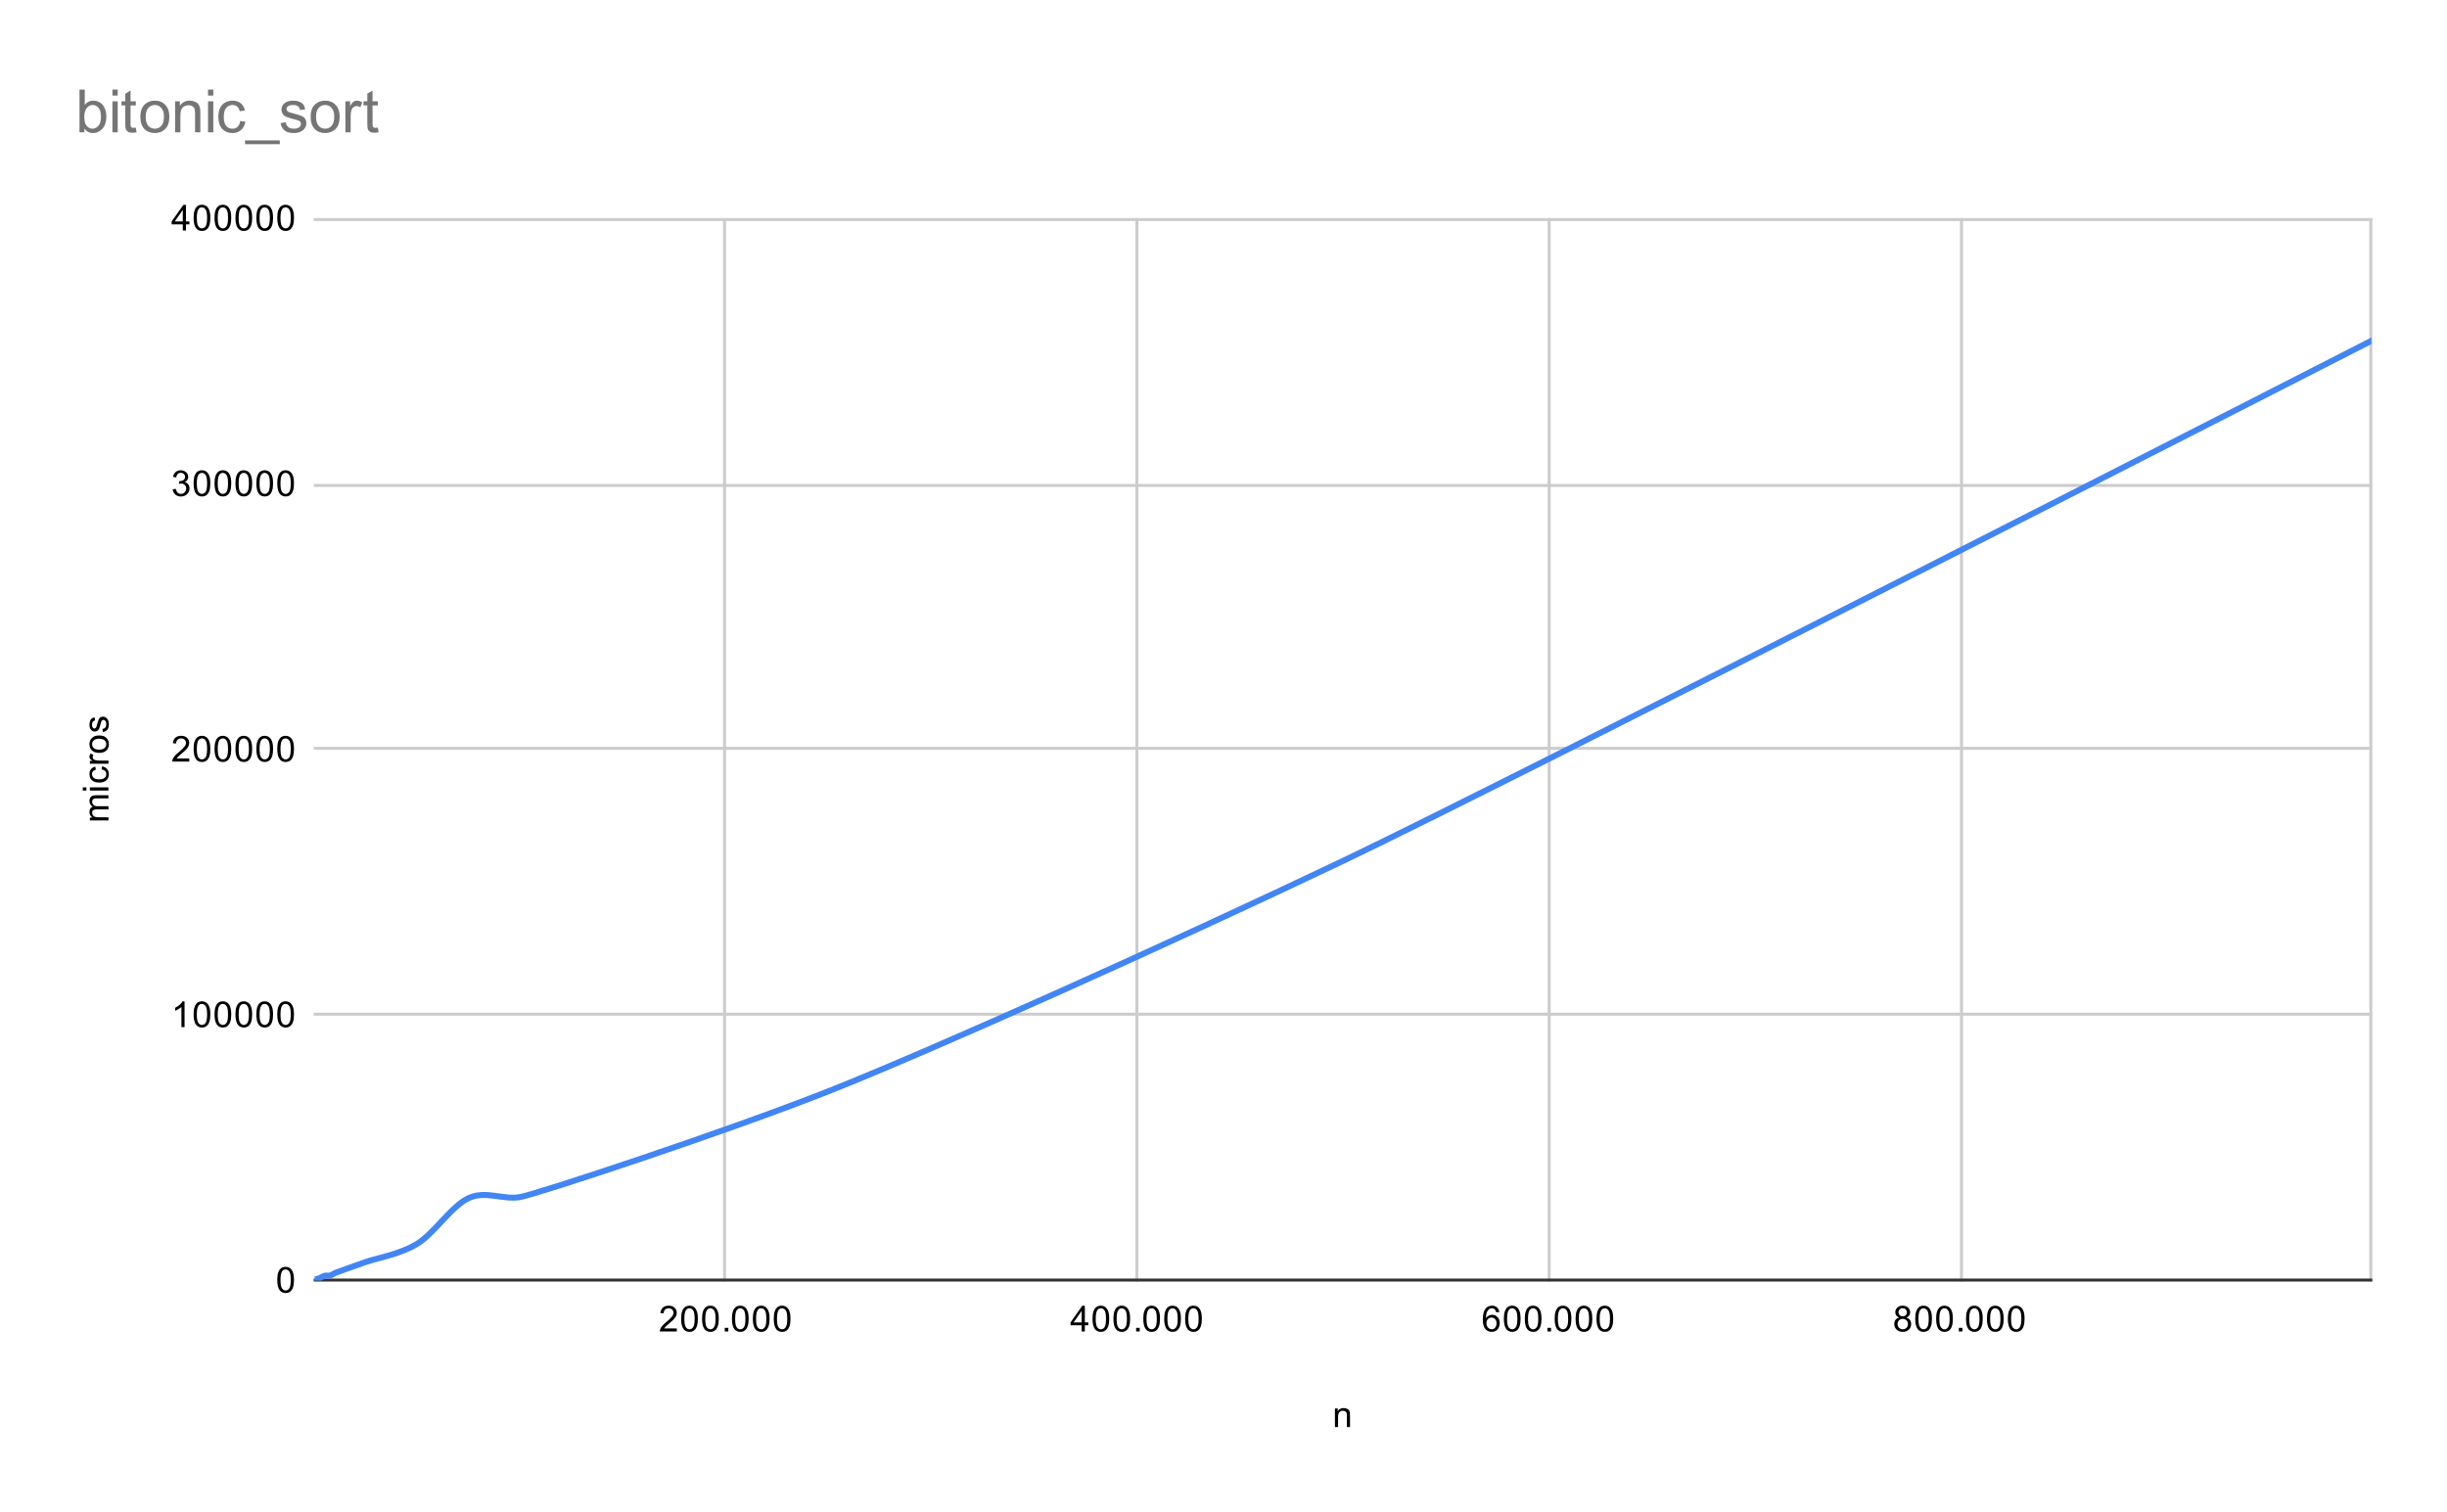 <svg version="1.1" viewBox="0.0 0.0 819.0 506.0" fill="none" stroke="none" stroke-linecap="square" stroke-miterlimit="10" width="819" height="506" xmlns:xlink="http://www.w3.org/1999/xlink" xmlns="http://www.w3.org/2000/svg"><path fill="#ffffff" d="M0 0L819.0 0L819.0 506.0L0 506.0L0 0Z" fill-rule="nonzero"/><path stroke="#cccccc" stroke-width="1.0" stroke-linecap="butt" d="M242.5 73.5L242.5 428.5" fill-rule="nonzero"/><path stroke="#cccccc" stroke-width="1.0" stroke-linecap="butt" d="M380.5 73.5L380.5 428.5" fill-rule="nonzero"/><path stroke="#cccccc" stroke-width="1.0" stroke-linecap="butt" d="M518.5 73.5L518.5 428.5" fill-rule="nonzero"/><path stroke="#cccccc" stroke-width="1.0" stroke-linecap="butt" d="M656.5 73.5L656.5 428.5" fill-rule="nonzero"/><path stroke="#cccccc" stroke-width="1.0" stroke-linecap="butt" d="M793.5 73.5L793.5 428.5" fill-rule="nonzero"/><path stroke="#333333" stroke-width="1.0" stroke-linecap="butt" d="M105.5 428.5L793.5 428.5" fill-rule="nonzero"/><path stroke="#cccccc" stroke-width="1.0" stroke-linecap="butt" d="M105.5 339.5L793.5 339.5" fill-rule="nonzero"/><path stroke="#cccccc" stroke-width="1.0" stroke-linecap="butt" d="M105.5 250.5L793.5 250.5" fill-rule="nonzero"/><path stroke="#cccccc" stroke-width="1.0" stroke-linecap="butt" d="M105.5 162.5L793.5 162.5" fill-rule="nonzero"/><path stroke="#cccccc" stroke-width="1.0" stroke-linecap="butt" d="M105.5 73.5L793.5 73.5" fill-rule="nonzero"/><clipPath id="id_0"><path d="M105.3 73.167L793.7 73.167L793.7 428.7L105.3 428.7L105.3 73.167Z" clip-rule="nonzero"/></clipPath><path stroke="#4285f4" stroke-width="2.0" stroke-linecap="butt" clip-path="url(#id_0)" d="M105.3 428.473C105.3 428.473 105.307 428.479 105.31 428.472C105.314 428.464 105.322 428.412 105.328 428.399C105.333 428.385 105.339 428.394 105.345 428.392C105.35 428.391 105.356 428.392 105.362 428.392C105.368 428.391 105.431 428.394 105.465 428.383C105.5 428.371 105.58 428.301 105.637 428.28C105.695 428.26 105.752 428.275 105.809 428.26C105.867 428.245 105.924 428.21 105.982 428.188C106.039 428.166 106.67 427.965 107.014 427.825C107.358 427.685 108.161 427.17 108.735 427.03C109.309 426.89 109.882 427.14 110.456 426.986C111.03 426.833 111.604 426.357 112.177 426.108C112.751 425.859 119.061 423.648 122.503 422.422C125.945 421.196 133.977 419.871 139.713 416.306C145.45 412.742 151.187 403.634 156.924 401.035C162.66 398.436 168.397 401.75 174.134 400.711C179.871 399.672 242.974 378.871 277.395 365.256C311.815 351.641 392.129 315.547 449.497 288.193C506.864 260.84 793.7 114.074 793.7 114.074" fill-rule="nonzero"/><path fill="#000000" fill-opacity="0.0" clip-path="url(#id_0)" d="M108.3 428.473C108.3 430.13 106.957 431.473 105.3 431.473C103.643 431.473 102.3 430.13 102.3 428.473C102.3 426.817 103.643 425.473 105.3 425.473C106.957 425.473 108.3 426.817 108.3 428.473Z" fill-rule="nonzero"/><path fill="#000000" fill-opacity="0.0" clip-path="url(#id_0)" d="M108.31 428.472C108.31 430.128 106.967 431.472 105.31 431.472C103.653 431.472 102.31 430.128 102.31 428.472C102.31 426.815 103.653 425.472 105.31 425.472C106.967 425.472 108.31 426.815 108.31 428.472Z" fill-rule="nonzero"/><path fill="#000000" fill-opacity="0.0" clip-path="url(#id_0)" d="M108.328 428.399C108.328 430.056 106.984 431.399 105.328 431.399C103.671 431.399 102.328 430.056 102.328 428.399C102.328 426.742 103.671 425.399 105.328 425.399C106.984 425.399 108.328 426.742 108.328 428.399Z" fill-rule="nonzero"/><path fill="#000000" fill-opacity="0.0" clip-path="url(#id_0)" d="M108.345 428.392C108.345 430.049 107.002 431.392 105.345 431.392C103.688 431.392 102.345 430.049 102.345 428.392C102.345 426.736 103.688 425.392 105.345 425.392C107.002 425.392 108.345 426.736 108.345 428.392Z" fill-rule="nonzero"/><path fill="#000000" fill-opacity="0.0" clip-path="url(#id_0)" d="M108.362 428.392C108.362 430.048 107.019 431.392 105.362 431.392C103.705 431.392 102.362 430.048 102.362 428.392C102.362 426.735 103.705 425.392 105.362 425.392C107.019 425.392 108.362 426.735 108.362 428.392Z" fill-rule="nonzero"/><path fill="#000000" fill-opacity="0.0" clip-path="url(#id_0)" d="M108.465 428.383C108.465 430.04 107.122 431.383 105.465 431.383C103.808 431.383 102.465 430.04 102.465 428.383C102.465 426.726 103.808 425.383 105.465 425.383C107.122 425.383 108.465 426.726 108.465 428.383Z" fill-rule="nonzero"/><path fill="#000000" fill-opacity="0.0" clip-path="url(#id_0)" d="M108.637 428.28C108.637 429.937 107.294 431.28 105.637 431.28C103.98 431.28 102.637 429.937 102.637 428.28C102.637 426.624 103.98 425.28 105.637 425.28C107.294 425.28 108.637 426.624 108.637 428.28Z" fill-rule="nonzero"/><path fill="#000000" fill-opacity="0.0" clip-path="url(#id_0)" d="M108.809 428.26C108.809 429.917 107.466 431.26 105.809 431.26C104.153 431.26 102.809 429.917 102.809 428.26C102.809 426.603 104.153 425.26 105.809 425.26C107.466 425.26 108.809 426.603 108.809 428.26Z" fill-rule="nonzero"/><path fill="#000000" fill-opacity="0.0" clip-path="url(#id_0)" d="M108.982 428.188C108.982 429.845 107.638 431.188 105.982 431.188C104.325 431.188 102.982 429.845 102.982 428.188C102.982 426.531 104.325 425.188 105.982 425.188C107.638 425.188 108.982 426.531 108.982 428.188Z" fill-rule="nonzero"/><path fill="#000000" fill-opacity="0.0" clip-path="url(#id_0)" d="M110.014 427.825C110.014 429.482 108.671 430.825 107.014 430.825C105.357 430.825 104.014 429.482 104.014 427.825C104.014 426.169 105.357 424.825 107.014 424.825C108.671 424.825 110.014 426.169 110.014 427.825Z" fill-rule="nonzero"/><path fill="#000000" fill-opacity="0.0" clip-path="url(#id_0)" d="M111.735 427.03C111.735 428.687 110.392 430.03 108.735 430.03C107.078 430.03 105.735 428.687 105.735 427.03C105.735 425.373 107.078 424.03 108.735 424.03C110.392 424.03 111.735 425.373 111.735 427.03Z" fill-rule="nonzero"/><path fill="#000000" fill-opacity="0.0" clip-path="url(#id_0)" d="M113.456 426.986C113.456 428.643 112.113 429.986 110.456 429.986C108.799 429.986 107.456 428.643 107.456 426.986C107.456 425.329 108.799 423.986 110.456 423.986C112.113 423.986 113.456 425.329 113.456 426.986Z" fill-rule="nonzero"/><path fill="#000000" fill-opacity="0.0" clip-path="url(#id_0)" d="M115.177 426.108C115.177 427.765 113.834 429.108 112.177 429.108C110.52 429.108 109.177 427.765 109.177 426.108C109.177 424.451 110.52 423.108 112.177 423.108C113.834 423.108 115.177 424.451 115.177 426.108Z" fill-rule="nonzero"/><path fill="#000000" fill-opacity="0.0" clip-path="url(#id_0)" d="M125.503 422.422C125.503 424.079 124.16 425.422 122.503 425.422C120.846 425.422 119.503 424.079 119.503 422.422C119.503 420.765 120.846 419.422 122.503 419.422C124.16 419.422 125.503 420.765 125.503 422.422Z" fill-rule="nonzero"/><path fill="#000000" fill-opacity="0.0" clip-path="url(#id_0)" d="M142.713 416.306C142.713 417.963 141.37 419.306 139.713 419.306C138.057 419.306 136.713 417.963 136.713 416.306C136.713 414.649 138.057 413.306 139.713 413.306C141.37 413.306 142.713 414.649 142.713 416.306Z" fill-rule="nonzero"/><path fill="#000000" fill-opacity="0.0" clip-path="url(#id_0)" d="M159.924 401.035C159.924 402.692 158.58 404.035 156.924 404.035C155.267 404.035 153.924 402.692 153.924 401.035C153.924 399.378 155.267 398.035 156.924 398.035C158.58 398.035 159.924 399.378 159.924 401.035Z" fill-rule="nonzero"/><path fill="#000000" fill-opacity="0.0" clip-path="url(#id_0)" d="M177.134 400.711C177.134 402.368 175.791 403.711 174.134 403.711C172.477 403.711 171.134 402.368 171.134 400.711C171.134 399.054 172.477 397.711 174.134 397.711C175.791 397.711 177.134 399.054 177.134 400.711Z" fill-rule="nonzero"/><path fill="#000000" fill-opacity="0.0" clip-path="url(#id_0)" d="M280.395 365.256C280.395 366.913 279.052 368.256 277.395 368.256C275.738 368.256 274.395 366.913 274.395 365.256C274.395 363.599 275.738 362.256 277.395 362.256C279.052 362.256 280.395 363.599 280.395 365.256Z" fill-rule="nonzero"/><path fill="#000000" fill-opacity="0.0" clip-path="url(#id_0)" d="M452.497 288.193C452.497 289.85 451.153 291.193 449.497 291.193C447.84 291.193 446.497 289.85 446.497 288.193C446.497 286.536 447.84 285.193 449.497 285.193C451.153 285.193 452.497 286.536 452.497 288.193Z" fill-rule="nonzero"/><path fill="#000000" fill-opacity="0.0" clip-path="url(#id_0)" d="M796.7 114.074C796.7 115.731 795.357 117.074 793.7 117.074C792.043 117.074 790.7 115.731 790.7 114.074C790.7 112.417 792.043 111.074 793.7 111.074C795.357 111.074 796.7 112.417 796.7 114.074Z" fill-rule="nonzero"/><path fill="#000000" d="M446.797 477.7L446.797 471.481L447.734 471.481L447.734 472.356Q448.422 471.341 449.719 471.341Q450.281 471.341 450.75 471.544Q451.234 471.747 451.469 472.075Q451.703 472.403 451.797 472.841Q451.844 473.137 451.844 473.872L451.844 477.7L450.797 477.7L450.797 473.919Q450.797 473.262 450.672 472.95Q450.547 472.637 450.234 472.45Q449.922 472.247 449.5 472.247Q448.828 472.247 448.328 472.684Q447.844 473.106 447.844 474.294L447.844 477.7L446.797 477.7Z" fill-rule="nonzero"/><path fill="#000000" d="M36.3 274.636L30.081 274.636L30.081 273.699L30.956 273.699Q30.488 273.402 30.222 272.918Q29.941 272.433 29.941 271.808Q29.941 271.121 30.222 270.683Q30.503 270.23 31.019 270.058Q29.941 269.308 29.941 268.136Q29.941 267.199 30.456 266.715Q30.956 266.215 32.034 266.215L36.3 266.215L36.3 267.261L32.378 267.261Q31.753 267.261 31.472 267.371Q31.191 267.465 31.019 267.73Q30.847 267.996 30.847 268.371Q30.847 269.027 31.284 269.465Q31.722 269.886 32.691 269.886L36.3 269.886L36.3 270.949L32.253 270.949Q31.55 270.949 31.206 271.215Q30.847 271.465 30.847 272.043Q30.847 272.496 31.081 272.871Q31.316 273.246 31.769 273.418Q32.222 273.59 33.066 273.59L36.3 273.59L36.3 274.636ZM28.925 264.636L27.706 264.636L27.706 263.574L28.925 263.574L28.925 264.636ZM36.3 264.636L30.081 264.636L30.081 263.574L36.3 263.574L36.3 264.636ZM34.019 257.574L34.159 256.543Q35.222 256.715 35.831 257.418Q36.441 258.121 36.441 259.136Q36.441 260.418 35.613 261.199Q34.769 261.965 33.206 261.965Q32.206 261.965 31.456 261.636Q30.691 261.293 30.316 260.621Q29.941 259.933 29.941 259.121Q29.941 258.121 30.456 257.48Q30.956 256.824 31.909 256.636L32.066 257.668Q31.441 257.808 31.128 258.183Q30.8 258.558 30.8 259.09Q30.8 259.886 31.378 260.386Q31.941 260.886 33.175 260.886Q34.441 260.886 35.003 260.402Q35.566 259.918 35.566 259.152Q35.566 258.527 35.191 258.121Q34.816 257.699 34.019 257.574ZM36.3 255.652L30.081 255.652L30.081 254.699L31.019 254.699Q30.363 254.34 30.159 254.043Q29.941 253.73 29.941 253.355Q29.941 252.824 30.269 252.277L31.253 252.636Q31.019 253.027 31.019 253.402Q31.019 253.761 31.238 254.043Q31.441 254.308 31.816 254.418Q32.378 254.605 33.034 254.605L36.3 254.605L36.3 255.652ZM33.191 252.027Q31.456 252.027 30.628 251.074Q29.941 250.277 29.941 249.121Q29.941 247.84 30.784 247.027Q31.613 246.199 33.097 246.199Q34.3 246.199 34.988 246.558Q35.675 246.918 36.066 247.621Q36.441 248.308 36.441 249.121Q36.441 250.418 35.613 251.23Q34.769 252.027 33.191 252.027ZM33.191 250.949Q34.378 250.949 34.972 250.433Q35.566 249.902 35.566 249.121Q35.566 248.324 34.972 247.808Q34.378 247.293 33.159 247.293Q32.003 247.293 31.409 247.824Q30.816 248.34 30.816 249.121Q30.816 249.902 31.409 250.433Q31.988 250.949 33.191 250.949ZM34.441 245.058L34.284 244.027Q34.909 243.933 35.238 243.543Q35.566 243.136 35.566 242.402Q35.566 241.683 35.284 241.34Q34.988 240.98 34.581 240.98Q34.222 240.98 34.019 241.293Q33.878 241.511 33.659 242.371Q33.363 243.527 33.159 243.98Q32.941 244.418 32.566 244.652Q32.191 244.886 31.722 244.886Q31.316 244.886 30.956 244.699Q30.597 244.511 30.363 244.183Q30.191 243.933 30.066 243.511Q29.941 243.09 29.941 242.59Q29.941 241.871 30.159 241.324Q30.363 240.761 30.722 240.496Q31.081 240.23 31.675 240.136L31.816 241.168Q31.347 241.23 31.081 241.574Q30.8 241.902 30.8 242.527Q30.8 243.246 31.05 243.558Q31.284 243.871 31.613 243.871Q31.816 243.871 31.972 243.746Q32.144 243.605 32.253 243.34Q32.316 243.183 32.519 242.402Q32.831 241.277 33.019 240.84Q33.206 240.402 33.566 240.152Q33.925 239.902 34.472 239.902Q35.003 239.902 35.472 240.215Q35.925 240.511 36.191 241.09Q36.441 241.668 36.441 242.402Q36.441 243.621 35.941 244.261Q35.425 244.886 34.441 245.058Z" fill-rule="nonzero"/><path fill="#000000" d="M92.8 428.466Q92.8 426.934 93.112 426.012Q93.425 425.075 94.034 424.575Q94.659 424.075 95.597 424.075Q96.284 424.075 96.8 424.356Q97.331 424.637 97.675 425.169Q98.019 425.684 98.206 426.434Q98.394 427.184 98.394 428.466Q98.394 429.981 98.081 430.903Q97.784 431.825 97.159 432.341Q96.55 432.841 95.597 432.841Q94.362 432.841 93.644 431.95Q92.8 430.887 92.8 428.466ZM93.878 428.466Q93.878 430.575 94.378 431.278Q94.878 431.981 95.597 431.981Q96.331 431.981 96.816 431.278Q97.316 430.575 97.316 428.466Q97.316 426.341 96.816 425.653Q96.331 424.95 95.581 424.95Q94.862 424.95 94.425 425.559Q93.878 426.341 93.878 428.466Z" fill-rule="nonzero"/><path fill="#000000" d="M61.769 343.817L60.722 343.817L60.722 337.098Q60.331 337.457 59.706 337.832Q59.097 338.192 58.612 338.364L58.612 337.348Q59.487 336.926 60.144 336.348Q60.816 335.754 61.097 335.192L61.769 335.192L61.769 343.817ZM64.8 339.582Q64.8 338.051 65.112 337.129Q65.425 336.192 66.034 335.692Q66.659 335.192 67.597 335.192Q68.284 335.192 68.8 335.473Q69.331 335.754 69.675 336.285Q70.019 336.801 70.206 337.551Q70.394 338.301 70.394 339.582Q70.394 341.098 70.081 342.02Q69.784 342.942 69.159 343.457Q68.55 343.957 67.597 343.957Q66.362 343.957 65.644 343.067Q64.8 342.004 64.8 339.582ZM65.878 339.582Q65.878 341.692 66.378 342.395Q66.878 343.098 67.597 343.098Q68.331 343.098 68.816 342.395Q69.316 341.692 69.316 339.582Q69.316 337.457 68.816 336.77Q68.331 336.067 67.581 336.067Q66.862 336.067 66.425 336.676Q65.878 337.457 65.878 339.582ZM71.8 339.582Q71.8 338.051 72.112 337.129Q72.425 336.192 73.034 335.692Q73.659 335.192 74.597 335.192Q75.284 335.192 75.8 335.473Q76.331 335.754 76.675 336.285Q77.019 336.801 77.206 337.551Q77.394 338.301 77.394 339.582Q77.394 341.098 77.081 342.02Q76.784 342.942 76.159 343.457Q75.55 343.957 74.597 343.957Q73.362 343.957 72.644 343.067Q71.8 342.004 71.8 339.582ZM72.878 339.582Q72.878 341.692 73.378 342.395Q73.878 343.098 74.597 343.098Q75.331 343.098 75.816 342.395Q76.316 341.692 76.316 339.582Q76.316 337.457 75.816 336.77Q75.331 336.067 74.581 336.067Q73.862 336.067 73.425 336.676Q72.878 337.457 72.878 339.582ZM78.8 339.582Q78.8 338.051 79.112 337.129Q79.425 336.192 80.034 335.692Q80.659 335.192 81.597 335.192Q82.284 335.192 82.8 335.473Q83.331 335.754 83.675 336.285Q84.019 336.801 84.206 337.551Q84.394 338.301 84.394 339.582Q84.394 341.098 84.081 342.02Q83.784 342.942 83.159 343.457Q82.55 343.957 81.597 343.957Q80.362 343.957 79.644 343.067Q78.8 342.004 78.8 339.582ZM79.878 339.582Q79.878 341.692 80.378 342.395Q80.878 343.098 81.597 343.098Q82.331 343.098 82.816 342.395Q83.316 341.692 83.316 339.582Q83.316 337.457 82.816 336.77Q82.331 336.067 81.581 336.067Q80.862 336.067 80.425 336.676Q79.878 337.457 79.878 339.582ZM85.8 339.582Q85.8 338.051 86.112 337.129Q86.425 336.192 87.034 335.692Q87.659 335.192 88.597 335.192Q89.284 335.192 89.8 335.473Q90.331 335.754 90.675 336.285Q91.019 336.801 91.206 337.551Q91.394 338.301 91.394 339.582Q91.394 341.098 91.081 342.02Q90.784 342.942 90.159 343.457Q89.55 343.957 88.597 343.957Q87.362 343.957 86.644 343.067Q85.8 342.004 85.8 339.582ZM86.878 339.582Q86.878 341.692 87.378 342.395Q87.878 343.098 88.597 343.098Q89.331 343.098 89.816 342.395Q90.316 341.692 90.316 339.582Q90.316 337.457 89.816 336.77Q89.331 336.067 88.581 336.067Q87.862 336.067 87.425 336.676Q86.878 337.457 86.878 339.582ZM92.8 339.582Q92.8 338.051 93.112 337.129Q93.425 336.192 94.034 335.692Q94.659 335.192 95.597 335.192Q96.284 335.192 96.8 335.473Q97.331 335.754 97.675 336.285Q98.019 336.801 98.206 337.551Q98.394 338.301 98.394 339.582Q98.394 341.098 98.081 342.02Q97.784 342.942 97.159 343.457Q96.55 343.957 95.597 343.957Q94.362 343.957 93.644 343.067Q92.8 342.004 92.8 339.582ZM93.878 339.582Q93.878 341.692 94.378 342.395Q94.878 343.098 95.597 343.098Q96.331 343.098 96.816 342.395Q97.316 341.692 97.316 339.582Q97.316 337.457 96.816 336.77Q96.331 336.067 95.581 336.067Q94.862 336.067 94.425 336.676Q93.878 337.457 93.878 339.582Z" fill-rule="nonzero"/><path fill="#000000" d="M63.347 253.918L63.347 254.933L57.659 254.933Q57.659 254.558 57.784 254.199Q58.003 253.621 58.472 253.058Q58.956 252.496 59.862 251.761Q61.269 250.605 61.753 249.933Q62.253 249.261 62.253 248.668Q62.253 248.043 61.8 247.621Q61.347 247.183 60.628 247.183Q59.862 247.183 59.409 247.636Q58.956 248.09 58.941 248.902L57.862 248.793Q57.972 247.574 58.691 246.949Q59.425 246.308 60.659 246.308Q61.894 246.308 62.612 246.996Q63.331 247.683 63.331 248.699Q63.331 249.215 63.112 249.715Q62.909 250.199 62.409 250.761Q61.925 251.308 60.8 252.261Q59.847 253.058 59.566 253.355Q59.3 253.636 59.128 253.918L63.347 253.918ZM64.8 250.699Q64.8 249.168 65.112 248.246Q65.425 247.308 66.034 246.808Q66.659 246.308 67.597 246.308Q68.284 246.308 68.8 246.59Q69.331 246.871 69.675 247.402Q70.019 247.918 70.206 248.668Q70.394 249.418 70.394 250.699Q70.394 252.215 70.081 253.136Q69.784 254.058 69.159 254.574Q68.55 255.074 67.597 255.074Q66.362 255.074 65.644 254.183Q64.8 253.121 64.8 250.699ZM65.878 250.699Q65.878 252.808 66.378 253.511Q66.878 254.215 67.597 254.215Q68.331 254.215 68.816 253.511Q69.316 252.808 69.316 250.699Q69.316 248.574 68.816 247.886Q68.331 247.183 67.581 247.183Q66.862 247.183 66.425 247.793Q65.878 248.574 65.878 250.699ZM71.8 250.699Q71.8 249.168 72.112 248.246Q72.425 247.308 73.034 246.808Q73.659 246.308 74.597 246.308Q75.284 246.308 75.8 246.59Q76.331 246.871 76.675 247.402Q77.019 247.918 77.206 248.668Q77.394 249.418 77.394 250.699Q77.394 252.215 77.081 253.136Q76.784 254.058 76.159 254.574Q75.55 255.074 74.597 255.074Q73.362 255.074 72.644 254.183Q71.8 253.121 71.8 250.699ZM72.878 250.699Q72.878 252.808 73.378 253.511Q73.878 254.215 74.597 254.215Q75.331 254.215 75.816 253.511Q76.316 252.808 76.316 250.699Q76.316 248.574 75.816 247.886Q75.331 247.183 74.581 247.183Q73.862 247.183 73.425 247.793Q72.878 248.574 72.878 250.699ZM78.8 250.699Q78.8 249.168 79.112 248.246Q79.425 247.308 80.034 246.808Q80.659 246.308 81.597 246.308Q82.284 246.308 82.8 246.59Q83.331 246.871 83.675 247.402Q84.019 247.918 84.206 248.668Q84.394 249.418 84.394 250.699Q84.394 252.215 84.081 253.136Q83.784 254.058 83.159 254.574Q82.55 255.074 81.597 255.074Q80.362 255.074 79.644 254.183Q78.8 253.121 78.8 250.699ZM79.878 250.699Q79.878 252.808 80.378 253.511Q80.878 254.215 81.597 254.215Q82.331 254.215 82.816 253.511Q83.316 252.808 83.316 250.699Q83.316 248.574 82.816 247.886Q82.331 247.183 81.581 247.183Q80.862 247.183 80.425 247.793Q79.878 248.574 79.878 250.699ZM85.8 250.699Q85.8 249.168 86.112 248.246Q86.425 247.308 87.034 246.808Q87.659 246.308 88.597 246.308Q89.284 246.308 89.8 246.59Q90.331 246.871 90.675 247.402Q91.019 247.918 91.206 248.668Q91.394 249.418 91.394 250.699Q91.394 252.215 91.081 253.136Q90.784 254.058 90.159 254.574Q89.55 255.074 88.597 255.074Q87.362 255.074 86.644 254.183Q85.8 253.121 85.8 250.699ZM86.878 250.699Q86.878 252.808 87.378 253.511Q87.878 254.215 88.597 254.215Q89.331 254.215 89.816 253.511Q90.316 252.808 90.316 250.699Q90.316 248.574 89.816 247.886Q89.331 247.183 88.581 247.183Q87.862 247.183 87.425 247.793Q86.878 248.574 86.878 250.699ZM92.8 250.699Q92.8 249.168 93.112 248.246Q93.425 247.308 94.034 246.808Q94.659 246.308 95.597 246.308Q96.284 246.308 96.8 246.59Q97.331 246.871 97.675 247.402Q98.019 247.918 98.206 248.668Q98.394 249.418 98.394 250.699Q98.394 252.215 98.081 253.136Q97.784 254.058 97.159 254.574Q96.55 255.074 95.597 255.074Q94.362 255.074 93.644 254.183Q92.8 253.121 92.8 250.699ZM93.878 250.699Q93.878 252.808 94.378 253.511Q94.878 254.215 95.597 254.215Q96.331 254.215 96.816 253.511Q97.316 252.808 97.316 250.699Q97.316 248.574 96.816 247.886Q96.331 247.183 95.581 247.183Q94.862 247.183 94.425 247.793Q93.878 248.574 93.878 250.699Z" fill-rule="nonzero"/><path fill="#000000" d="M57.8 163.784L58.862 163.644Q59.034 164.534 59.472 164.941Q59.909 165.331 60.534 165.331Q61.284 165.331 61.8 164.816Q62.316 164.3 62.316 163.534Q62.316 162.816 61.831 162.347Q61.362 161.863 60.628 161.863Q60.331 161.863 59.878 161.988L60.003 161.05Q60.112 161.066 60.175 161.066Q60.847 161.066 61.378 160.722Q61.925 160.363 61.925 159.628Q61.925 159.05 61.534 158.675Q61.144 158.284 60.519 158.284Q59.909 158.284 59.487 158.675Q59.081 159.066 58.972 159.831L57.909 159.644Q58.097 158.597 58.784 158.019Q59.472 157.425 60.487 157.425Q61.191 157.425 61.784 157.738Q62.378 158.034 62.691 158.55Q63.003 159.066 63.003 159.659Q63.003 160.206 62.706 160.675Q62.409 161.128 61.831 161.394Q62.581 161.566 63.003 162.128Q63.425 162.675 63.425 163.519Q63.425 164.644 62.597 165.425Q61.784 166.206 60.534 166.206Q59.409 166.206 58.659 165.534Q57.909 164.847 57.8 163.784ZM64.8 161.816Q64.8 160.284 65.112 159.363Q65.425 158.425 66.034 157.925Q66.659 157.425 67.597 157.425Q68.284 157.425 68.8 157.706Q69.331 157.988 69.675 158.519Q70.019 159.034 70.206 159.784Q70.394 160.534 70.394 161.816Q70.394 163.331 70.081 164.253Q69.784 165.175 69.159 165.691Q68.55 166.191 67.597 166.191Q66.362 166.191 65.644 165.3Q64.8 164.238 64.8 161.816ZM65.878 161.816Q65.878 163.925 66.378 164.628Q66.878 165.331 67.597 165.331Q68.331 165.331 68.816 164.628Q69.316 163.925 69.316 161.816Q69.316 159.691 68.816 159.003Q68.331 158.3 67.581 158.3Q66.862 158.3 66.425 158.909Q65.878 159.691 65.878 161.816ZM71.8 161.816Q71.8 160.284 72.112 159.363Q72.425 158.425 73.034 157.925Q73.659 157.425 74.597 157.425Q75.284 157.425 75.8 157.706Q76.331 157.988 76.675 158.519Q77.019 159.034 77.206 159.784Q77.394 160.534 77.394 161.816Q77.394 163.331 77.081 164.253Q76.784 165.175 76.159 165.691Q75.55 166.191 74.597 166.191Q73.362 166.191 72.644 165.3Q71.8 164.238 71.8 161.816ZM72.878 161.816Q72.878 163.925 73.378 164.628Q73.878 165.331 74.597 165.331Q75.331 165.331 75.816 164.628Q76.316 163.925 76.316 161.816Q76.316 159.691 75.816 159.003Q75.331 158.3 74.581 158.3Q73.862 158.3 73.425 158.909Q72.878 159.691 72.878 161.816ZM78.8 161.816Q78.8 160.284 79.112 159.363Q79.425 158.425 80.034 157.925Q80.659 157.425 81.597 157.425Q82.284 157.425 82.8 157.706Q83.331 157.988 83.675 158.519Q84.019 159.034 84.206 159.784Q84.394 160.534 84.394 161.816Q84.394 163.331 84.081 164.253Q83.784 165.175 83.159 165.691Q82.55 166.191 81.597 166.191Q80.362 166.191 79.644 165.3Q78.8 164.238 78.8 161.816ZM79.878 161.816Q79.878 163.925 80.378 164.628Q80.878 165.331 81.597 165.331Q82.331 165.331 82.816 164.628Q83.316 163.925 83.316 161.816Q83.316 159.691 82.816 159.003Q82.331 158.3 81.581 158.3Q80.862 158.3 80.425 158.909Q79.878 159.691 79.878 161.816ZM85.8 161.816Q85.8 160.284 86.112 159.363Q86.425 158.425 87.034 157.925Q87.659 157.425 88.597 157.425Q89.284 157.425 89.8 157.706Q90.331 157.988 90.675 158.519Q91.019 159.034 91.206 159.784Q91.394 160.534 91.394 161.816Q91.394 163.331 91.081 164.253Q90.784 165.175 90.159 165.691Q89.55 166.191 88.597 166.191Q87.362 166.191 86.644 165.3Q85.8 164.238 85.8 161.816ZM86.878 161.816Q86.878 163.925 87.378 164.628Q87.878 165.331 88.597 165.331Q89.331 165.331 89.816 164.628Q90.316 163.925 90.316 161.816Q90.316 159.691 89.816 159.003Q89.331 158.3 88.581 158.3Q87.862 158.3 87.425 158.909Q86.878 159.691 86.878 161.816ZM92.8 161.816Q92.8 160.284 93.112 159.363Q93.425 158.425 94.034 157.925Q94.659 157.425 95.597 157.425Q96.284 157.425 96.8 157.706Q97.331 157.988 97.675 158.519Q98.019 159.034 98.206 159.784Q98.394 160.534 98.394 161.816Q98.394 163.331 98.081 164.253Q97.784 165.175 97.159 165.691Q96.55 166.191 95.597 166.191Q94.362 166.191 93.644 165.3Q92.8 164.238 92.8 161.816ZM93.878 161.816Q93.878 163.925 94.378 164.628Q94.878 165.331 95.597 165.331Q96.331 165.331 96.816 164.628Q97.316 163.925 97.316 161.816Q97.316 159.691 96.816 159.003Q96.331 158.3 95.581 158.3Q94.862 158.3 94.425 158.909Q93.878 159.691 93.878 161.816Z" fill-rule="nonzero"/><path fill="#000000" d="M61.175 77.167L61.175 75.104L57.456 75.104L57.456 74.135L61.378 68.573L62.237 68.573L62.237 74.135L63.394 74.135L63.394 75.104L62.237 75.104L62.237 77.167L61.175 77.167ZM61.175 74.135L61.175 70.276L58.487 74.135L61.175 74.135ZM64.8 72.932Q64.8 71.401 65.112 70.479Q65.425 69.542 66.034 69.042Q66.659 68.542 67.597 68.542Q68.284 68.542 68.8 68.823Q69.331 69.104 69.675 69.635Q70.019 70.151 70.206 70.901Q70.394 71.651 70.394 72.932Q70.394 74.448 70.081 75.37Q69.784 76.292 69.159 76.807Q68.55 77.307 67.597 77.307Q66.362 77.307 65.644 76.417Q64.8 75.354 64.8 72.932ZM65.878 72.932Q65.878 75.042 66.378 75.745Q66.878 76.448 67.597 76.448Q68.331 76.448 68.816 75.745Q69.316 75.042 69.316 72.932Q69.316 70.807 68.816 70.12Q68.331 69.417 67.581 69.417Q66.862 69.417 66.425 70.026Q65.878 70.807 65.878 72.932ZM71.8 72.932Q71.8 71.401 72.112 70.479Q72.425 69.542 73.034 69.042Q73.659 68.542 74.597 68.542Q75.284 68.542 75.8 68.823Q76.331 69.104 76.675 69.635Q77.019 70.151 77.206 70.901Q77.394 71.651 77.394 72.932Q77.394 74.448 77.081 75.37Q76.784 76.292 76.159 76.807Q75.55 77.307 74.597 77.307Q73.362 77.307 72.644 76.417Q71.8 75.354 71.8 72.932ZM72.878 72.932Q72.878 75.042 73.378 75.745Q73.878 76.448 74.597 76.448Q75.331 76.448 75.816 75.745Q76.316 75.042 76.316 72.932Q76.316 70.807 75.816 70.12Q75.331 69.417 74.581 69.417Q73.862 69.417 73.425 70.026Q72.878 70.807 72.878 72.932ZM78.8 72.932Q78.8 71.401 79.112 70.479Q79.425 69.542 80.034 69.042Q80.659 68.542 81.597 68.542Q82.284 68.542 82.8 68.823Q83.331 69.104 83.675 69.635Q84.019 70.151 84.206 70.901Q84.394 71.651 84.394 72.932Q84.394 74.448 84.081 75.37Q83.784 76.292 83.159 76.807Q82.55 77.307 81.597 77.307Q80.362 77.307 79.644 76.417Q78.8 75.354 78.8 72.932ZM79.878 72.932Q79.878 75.042 80.378 75.745Q80.878 76.448 81.597 76.448Q82.331 76.448 82.816 75.745Q83.316 75.042 83.316 72.932Q83.316 70.807 82.816 70.12Q82.331 69.417 81.581 69.417Q80.862 69.417 80.425 70.026Q79.878 70.807 79.878 72.932ZM85.8 72.932Q85.8 71.401 86.112 70.479Q86.425 69.542 87.034 69.042Q87.659 68.542 88.597 68.542Q89.284 68.542 89.8 68.823Q90.331 69.104 90.675 69.635Q91.019 70.151 91.206 70.901Q91.394 71.651 91.394 72.932Q91.394 74.448 91.081 75.37Q90.784 76.292 90.159 76.807Q89.55 77.307 88.597 77.307Q87.362 77.307 86.644 76.417Q85.8 75.354 85.8 72.932ZM86.878 72.932Q86.878 75.042 87.378 75.745Q87.878 76.448 88.597 76.448Q89.331 76.448 89.816 75.745Q90.316 75.042 90.316 72.932Q90.316 70.807 89.816 70.12Q89.331 69.417 88.581 69.417Q87.862 69.417 87.425 70.026Q86.878 70.807 86.878 72.932ZM92.8 72.932Q92.8 71.401 93.112 70.479Q93.425 69.542 94.034 69.042Q94.659 68.542 95.597 68.542Q96.284 68.542 96.8 68.823Q97.331 69.104 97.675 69.635Q98.019 70.151 98.206 70.901Q98.394 71.651 98.394 72.932Q98.394 74.448 98.081 75.37Q97.784 76.292 97.159 76.807Q96.55 77.307 95.597 77.307Q94.362 77.307 93.644 76.417Q92.8 75.354 92.8 72.932ZM93.878 72.932Q93.878 75.042 94.378 75.745Q94.878 76.448 95.597 76.448Q96.331 76.448 96.816 75.745Q97.316 75.042 97.316 72.932Q97.316 70.807 96.816 70.12Q96.331 69.417 95.581 69.417Q94.862 69.417 94.425 70.026Q93.878 70.807 93.878 72.932Z" fill-rule="nonzero"/><path fill="#000000" d="M226.521 444.684L226.521 445.7L220.834 445.7Q220.834 445.325 220.959 444.966Q221.178 444.387 221.646 443.825Q222.131 443.262 223.037 442.528Q224.443 441.372 224.928 440.7Q225.428 440.028 225.428 439.434Q225.428 438.809 224.974 438.387Q224.521 437.95 223.803 437.95Q223.037 437.95 222.584 438.403Q222.131 438.856 222.115 439.669L221.037 439.559Q221.146 438.341 221.865 437.716Q222.599 437.075 223.834 437.075Q225.068 437.075 225.787 437.762Q226.506 438.45 226.506 439.466Q226.506 439.981 226.287 440.481Q226.084 440.966 225.584 441.528Q225.099 442.075 223.974 443.028Q223.021 443.825 222.74 444.122Q222.474 444.403 222.303 444.684L226.521 444.684ZM227.974 441.466Q227.974 439.934 228.287 439.012Q228.599 438.075 229.209 437.575Q229.834 437.075 230.771 437.075Q231.459 437.075 231.974 437.356Q232.506 437.637 232.849 438.169Q233.193 438.684 233.381 439.434Q233.568 440.184 233.568 441.466Q233.568 442.981 233.256 443.903Q232.959 444.825 232.334 445.341Q231.724 445.841 230.771 445.841Q229.537 445.841 228.818 444.95Q227.974 443.887 227.974 441.466ZM229.053 441.466Q229.053 443.575 229.553 444.278Q230.053 444.981 230.771 444.981Q231.506 444.981 231.99 444.278Q232.49 443.575 232.49 441.466Q232.49 439.341 231.99 438.653Q231.506 437.95 230.756 437.95Q230.037 437.95 229.599 438.559Q229.053 439.341 229.053 441.466ZM234.974 441.466Q234.974 439.934 235.287 439.012Q235.599 438.075 236.209 437.575Q236.834 437.075 237.771 437.075Q238.459 437.075 238.974 437.356Q239.506 437.637 239.849 438.169Q240.193 438.684 240.381 439.434Q240.568 440.184 240.568 441.466Q240.568 442.981 240.256 443.903Q239.959 444.825 239.334 445.341Q238.724 445.841 237.771 445.841Q236.537 445.841 235.818 444.95Q234.974 443.887 234.974 441.466ZM236.053 441.466Q236.053 443.575 236.553 444.278Q237.053 444.981 237.771 444.981Q238.506 444.981 238.99 444.278Q239.49 443.575 239.49 441.466Q239.49 439.341 238.99 438.653Q238.506 437.95 237.756 437.95Q237.037 437.95 236.599 438.559Q236.053 439.341 236.053 441.466ZM242.568 445.7L242.568 444.497L243.771 444.497L243.771 445.7L242.568 445.7ZM244.974 441.466Q244.974 439.934 245.287 439.012Q245.599 438.075 246.209 437.575Q246.834 437.075 247.771 437.075Q248.459 437.075 248.974 437.356Q249.506 437.637 249.849 438.169Q250.193 438.684 250.381 439.434Q250.568 440.184 250.568 441.466Q250.568 442.981 250.256 443.903Q249.959 444.825 249.334 445.341Q248.724 445.841 247.771 445.841Q246.537 445.841 245.818 444.95Q244.974 443.887 244.974 441.466ZM246.053 441.466Q246.053 443.575 246.553 444.278Q247.053 444.981 247.771 444.981Q248.506 444.981 248.99 444.278Q249.49 443.575 249.49 441.466Q249.49 439.341 248.99 438.653Q248.506 437.95 247.756 437.95Q247.037 437.95 246.599 438.559Q246.053 439.341 246.053 441.466ZM251.974 441.466Q251.974 439.934 252.287 439.012Q252.599 438.075 253.209 437.575Q253.834 437.075 254.771 437.075Q255.459 437.075 255.974 437.356Q256.506 437.637 256.849 438.169Q257.193 438.684 257.381 439.434Q257.568 440.184 257.568 441.466Q257.568 442.981 257.256 443.903Q256.959 444.825 256.334 445.341Q255.724 445.841 254.771 445.841Q253.537 445.841 252.818 444.95Q251.974 443.887 251.974 441.466ZM253.053 441.466Q253.053 443.575 253.553 444.278Q254.053 444.981 254.771 444.981Q255.506 444.981 255.99 444.278Q256.49 443.575 256.49 441.466Q256.49 439.341 255.99 438.653Q255.506 437.95 254.756 437.95Q254.037 437.95 253.599 438.559Q253.053 439.341 253.053 441.466ZM258.974 441.466Q258.974 439.934 259.287 439.012Q259.599 438.075 260.209 437.575Q260.834 437.075 261.771 437.075Q262.459 437.075 262.974 437.356Q263.506 437.637 263.849 438.169Q264.193 438.684 264.381 439.434Q264.568 440.184 264.568 441.466Q264.568 442.981 264.256 443.903Q263.959 444.825 263.334 445.341Q262.724 445.841 261.771 445.841Q260.537 445.841 259.818 444.95Q258.974 443.887 258.974 441.466ZM260.053 441.466Q260.053 443.575 260.553 444.278Q261.053 444.981 261.771 444.981Q262.506 444.981 262.99 444.278Q263.49 443.575 263.49 441.466Q263.49 439.341 262.99 438.653Q262.506 437.95 261.756 437.95Q261.037 437.95 260.599 438.559Q260.053 439.341 260.053 441.466Z" fill-rule="nonzero"/><path fill="#000000" d="M362.031 445.7L362.031 443.637L358.312 443.637L358.312 442.669L362.234 437.106L363.093 437.106L363.093 442.669L364.25 442.669L364.25 443.637L363.093 443.637L363.093 445.7L362.031 445.7ZM362.031 442.669L362.031 438.809L359.343 442.669L362.031 442.669ZM365.656 441.466Q365.656 439.934 365.968 439.012Q366.281 438.075 366.89 437.575Q367.515 437.075 368.453 437.075Q369.14 437.075 369.656 437.356Q370.187 437.637 370.531 438.169Q370.875 438.684 371.062 439.434Q371.25 440.184 371.25 441.466Q371.25 442.981 370.937 443.903Q370.64 444.825 370.015 445.341Q369.406 445.841 368.453 445.841Q367.218 445.841 366.5 444.95Q365.656 443.887 365.656 441.466ZM366.734 441.466Q366.734 443.575 367.234 444.278Q367.734 444.981 368.453 444.981Q369.187 444.981 369.671 444.278Q370.171 443.575 370.171 441.466Q370.171 439.341 369.671 438.653Q369.187 437.95 368.437 437.95Q367.718 437.95 367.281 438.559Q366.734 439.341 366.734 441.466ZM372.656 441.466Q372.656 439.934 372.968 439.012Q373.281 438.075 373.89 437.575Q374.515 437.075 375.453 437.075Q376.14 437.075 376.656 437.356Q377.187 437.637 377.531 438.169Q377.875 438.684 378.062 439.434Q378.25 440.184 378.25 441.466Q378.25 442.981 377.937 443.903Q377.64 444.825 377.015 445.341Q376.406 445.841 375.453 445.841Q374.218 445.841 373.5 444.95Q372.656 443.887 372.656 441.466ZM373.734 441.466Q373.734 443.575 374.234 444.278Q374.734 444.981 375.453 444.981Q376.187 444.981 376.671 444.278Q377.171 443.575 377.171 441.466Q377.171 439.341 376.671 438.653Q376.187 437.95 375.437 437.95Q374.718 437.95 374.281 438.559Q373.734 439.341 373.734 441.466ZM380.25 445.7L380.25 444.497L381.453 444.497L381.453 445.7L380.25 445.7ZM382.656 441.466Q382.656 439.934 382.968 439.012Q383.281 438.075 383.89 437.575Q384.515 437.075 385.453 437.075Q386.14 437.075 386.656 437.356Q387.187 437.637 387.531 438.169Q387.875 438.684 388.062 439.434Q388.25 440.184 388.25 441.466Q388.25 442.981 387.937 443.903Q387.64 444.825 387.015 445.341Q386.406 445.841 385.453 445.841Q384.218 445.841 383.5 444.95Q382.656 443.887 382.656 441.466ZM383.734 441.466Q383.734 443.575 384.234 444.278Q384.734 444.981 385.453 444.981Q386.187 444.981 386.671 444.278Q387.171 443.575 387.171 441.466Q387.171 439.341 386.671 438.653Q386.187 437.95 385.437 437.95Q384.718 437.95 384.281 438.559Q383.734 439.341 383.734 441.466ZM389.656 441.466Q389.656 439.934 389.968 439.012Q390.281 438.075 390.89 437.575Q391.515 437.075 392.453 437.075Q393.14 437.075 393.656 437.356Q394.187 437.637 394.531 438.169Q394.875 438.684 395.062 439.434Q395.25 440.184 395.25 441.466Q395.25 442.981 394.937 443.903Q394.64 444.825 394.015 445.341Q393.406 445.841 392.453 445.841Q391.218 445.841 390.5 444.95Q389.656 443.887 389.656 441.466ZM390.734 441.466Q390.734 443.575 391.234 444.278Q391.734 444.981 392.453 444.981Q393.187 444.981 393.671 444.278Q394.171 443.575 394.171 441.466Q394.171 439.341 393.671 438.653Q393.187 437.95 392.437 437.95Q391.718 437.95 391.281 438.559Q390.734 439.341 390.734 441.466ZM396.656 441.466Q396.656 439.934 396.968 439.012Q397.281 438.075 397.89 437.575Q398.515 437.075 399.453 437.075Q400.14 437.075 400.656 437.356Q401.187 437.637 401.531 438.169Q401.875 438.684 402.062 439.434Q402.25 440.184 402.25 441.466Q402.25 442.981 401.937 443.903Q401.64 444.825 401.015 445.341Q400.406 445.841 399.453 445.841Q398.218 445.841 397.5 444.95Q396.656 443.887 396.656 441.466ZM397.734 441.466Q397.734 443.575 398.234 444.278Q398.734 444.981 399.453 444.981Q400.187 444.981 400.671 444.278Q401.171 443.575 401.171 441.466Q401.171 439.341 400.671 438.653Q400.187 437.95 399.437 437.95Q398.718 437.95 398.281 438.559Q397.734 439.341 397.734 441.466Z" fill-rule="nonzero"/><path fill="#000000" d="M501.806 439.216L500.759 439.294Q500.618 438.669 500.368 438.387Q499.931 437.934 499.306 437.934Q498.806 437.934 498.415 438.216Q497.931 438.591 497.634 439.294Q497.353 439.981 497.337 441.262Q497.712 440.684 498.259 440.403Q498.822 440.122 499.431 440.122Q500.478 440.122 501.212 440.903Q501.962 441.684 501.962 442.903Q501.962 443.716 501.603 444.419Q501.259 445.106 500.65 445.481Q500.04 445.841 499.275 445.841Q497.947 445.841 497.118 444.872Q496.29 443.903 496.29 441.684Q496.29 439.184 497.212 438.059Q498.009 437.075 499.368 437.075Q500.384 437.075 501.025 437.653Q501.681 438.216 501.806 439.216ZM497.509 442.919Q497.509 443.466 497.728 443.966Q497.962 444.45 498.368 444.716Q498.79 444.981 499.259 444.981Q499.915 444.981 500.4 444.45Q500.884 443.903 500.884 442.981Q500.884 442.091 500.4 441.575Q499.931 441.059 499.212 441.059Q498.493 441.059 497.993 441.575Q497.509 442.091 497.509 442.919ZM503.337 441.466Q503.337 439.934 503.65 439.012Q503.962 438.075 504.572 437.575Q505.197 437.075 506.134 437.075Q506.822 437.075 507.337 437.356Q507.868 437.637 508.212 438.169Q508.556 438.684 508.743 439.434Q508.931 440.184 508.931 441.466Q508.931 442.981 508.618 443.903Q508.322 444.825 507.697 445.341Q507.087 445.841 506.134 445.841Q504.9 445.841 504.181 444.95Q503.337 443.887 503.337 441.466ZM504.415 441.466Q504.415 443.575 504.915 444.278Q505.415 444.981 506.134 444.981Q506.868 444.981 507.353 444.278Q507.853 443.575 507.853 441.466Q507.853 439.341 507.353 438.653Q506.868 437.95 506.118 437.95Q505.4 437.95 504.962 438.559Q504.415 439.341 504.415 441.466ZM510.337 441.466Q510.337 439.934 510.65 439.012Q510.962 438.075 511.572 437.575Q512.197 437.075 513.134 437.075Q513.822 437.075 514.337 437.356Q514.869 437.637 515.212 438.169Q515.556 438.684 515.744 439.434Q515.931 440.184 515.931 441.466Q515.931 442.981 515.619 443.903Q515.322 444.825 514.697 445.341Q514.087 445.841 513.134 445.841Q511.9 445.841 511.181 444.95Q510.337 443.887 510.337 441.466ZM511.415 441.466Q511.415 443.575 511.915 444.278Q512.415 444.981 513.134 444.981Q513.869 444.981 514.353 444.278Q514.853 443.575 514.853 441.466Q514.853 439.341 514.353 438.653Q513.869 437.95 513.119 437.95Q512.4 437.95 511.962 438.559Q511.415 439.341 511.415 441.466ZM517.931 445.7L517.931 444.497L519.134 444.497L519.134 445.7L517.931 445.7ZM520.337 441.466Q520.337 439.934 520.65 439.012Q520.962 438.075 521.572 437.575Q522.197 437.075 523.134 437.075Q523.822 437.075 524.337 437.356Q524.869 437.637 525.212 438.169Q525.556 438.684 525.744 439.434Q525.931 440.184 525.931 441.466Q525.931 442.981 525.619 443.903Q525.322 444.825 524.697 445.341Q524.087 445.841 523.134 445.841Q521.9 445.841 521.181 444.95Q520.337 443.887 520.337 441.466ZM521.415 441.466Q521.415 443.575 521.915 444.278Q522.415 444.981 523.134 444.981Q523.869 444.981 524.353 444.278Q524.853 443.575 524.853 441.466Q524.853 439.341 524.353 438.653Q523.869 437.95 523.119 437.95Q522.4 437.95 521.962 438.559Q521.415 439.341 521.415 441.466ZM527.337 441.466Q527.337 439.934 527.65 439.012Q527.962 438.075 528.572 437.575Q529.197 437.075 530.134 437.075Q530.822 437.075 531.337 437.356Q531.869 437.637 532.212 438.169Q532.556 438.684 532.744 439.434Q532.931 440.184 532.931 441.466Q532.931 442.981 532.619 443.903Q532.322 444.825 531.697 445.341Q531.087 445.841 530.134 445.841Q528.9 445.841 528.181 444.95Q527.337 443.887 527.337 441.466ZM528.415 441.466Q528.415 443.575 528.915 444.278Q529.415 444.981 530.134 444.981Q530.869 444.981 531.353 444.278Q531.853 443.575 531.853 441.466Q531.853 439.341 531.353 438.653Q530.869 437.95 530.119 437.95Q529.4 437.95 528.962 438.559Q528.415 439.341 528.415 441.466ZM534.337 441.466Q534.337 439.934 534.65 439.012Q534.962 438.075 535.572 437.575Q536.197 437.075 537.134 437.075Q537.822 437.075 538.337 437.356Q538.869 437.637 539.212 438.169Q539.556 438.684 539.744 439.434Q539.931 440.184 539.931 441.466Q539.931 442.981 539.619 443.903Q539.322 444.825 538.697 445.341Q538.087 445.841 537.134 445.841Q535.9 445.841 535.181 444.95Q534.337 443.887 534.337 441.466ZM535.415 441.466Q535.415 443.575 535.915 444.278Q536.415 444.981 537.134 444.981Q537.869 444.981 538.353 444.278Q538.853 443.575 538.853 441.466Q538.853 439.341 538.353 438.653Q537.869 437.95 537.119 437.95Q536.4 437.95 535.962 438.559Q535.415 439.341 535.415 441.466Z" fill-rule="nonzero"/><path fill="#000000" d="M635.644 441.044Q634.987 440.794 634.659 440.356Q634.347 439.903 634.347 439.294Q634.347 438.356 635.019 437.716Q635.706 437.075 636.816 437.075Q637.941 437.075 638.628 437.731Q639.316 438.387 639.316 439.325Q639.316 439.919 639.003 440.356Q638.691 440.794 638.05 441.044Q638.847 441.294 639.253 441.872Q639.659 442.45 639.659 443.247Q639.659 444.341 638.878 445.091Q638.112 445.841 636.831 445.841Q635.566 445.841 634.784 445.091Q634.003 444.341 634.003 443.216Q634.003 442.372 634.425 441.809Q634.862 441.247 635.644 441.044ZM635.425 439.247Q635.425 439.856 635.816 440.247Q636.222 440.637 636.847 440.637Q637.456 440.637 637.847 440.262Q638.237 439.872 638.237 439.309Q638.237 438.731 637.831 438.341Q637.425 437.934 636.831 437.934Q636.222 437.934 635.816 438.325Q635.425 438.716 635.425 439.247ZM635.097 443.216Q635.097 443.669 635.3 444.091Q635.519 444.512 635.941 444.747Q636.362 444.981 636.847 444.981Q637.597 444.981 638.081 444.497Q638.581 444.012 638.581 443.262Q638.581 442.497 638.081 441.997Q637.581 441.497 636.816 441.497Q636.066 441.497 635.581 441.997Q635.097 442.481 635.097 443.216ZM641.019 441.466Q641.019 439.934 641.331 439.012Q641.644 438.075 642.253 437.575Q642.878 437.075 643.816 437.075Q644.503 437.075 645.019 437.356Q645.55 437.637 645.894 438.169Q646.237 438.684 646.425 439.434Q646.612 440.184 646.612 441.466Q646.612 442.981 646.3 443.903Q646.003 444.825 645.378 445.341Q644.769 445.841 643.816 445.841Q642.581 445.841 641.862 444.95Q641.019 443.887 641.019 441.466ZM642.097 441.466Q642.097 443.575 642.597 444.278Q643.097 444.981 643.816 444.981Q644.55 444.981 645.034 444.278Q645.534 443.575 645.534 441.466Q645.534 439.341 645.034 438.653Q644.55 437.95 643.8 437.95Q643.081 437.95 642.644 438.559Q642.097 439.341 642.097 441.466ZM648.019 441.466Q648.019 439.934 648.331 439.012Q648.644 438.075 649.253 437.575Q649.878 437.075 650.816 437.075Q651.503 437.075 652.019 437.356Q652.55 437.637 652.894 438.169Q653.237 438.684 653.425 439.434Q653.612 440.184 653.612 441.466Q653.612 442.981 653.3 443.903Q653.003 444.825 652.378 445.341Q651.769 445.841 650.816 445.841Q649.581 445.841 648.862 444.95Q648.019 443.887 648.019 441.466ZM649.097 441.466Q649.097 443.575 649.597 444.278Q650.097 444.981 650.816 444.981Q651.55 444.981 652.034 444.278Q652.534 443.575 652.534 441.466Q652.534 439.341 652.034 438.653Q651.55 437.95 650.8 437.95Q650.081 437.95 649.644 438.559Q649.097 439.341 649.097 441.466ZM655.612 445.7L655.612 444.497L656.816 444.497L656.816 445.7L655.612 445.7ZM658.019 441.466Q658.019 439.934 658.331 439.012Q658.644 438.075 659.253 437.575Q659.878 437.075 660.816 437.075Q661.503 437.075 662.019 437.356Q662.55 437.637 662.894 438.169Q663.237 438.684 663.425 439.434Q663.612 440.184 663.612 441.466Q663.612 442.981 663.3 443.903Q663.003 444.825 662.378 445.341Q661.769 445.841 660.816 445.841Q659.581 445.841 658.862 444.95Q658.019 443.887 658.019 441.466ZM659.097 441.466Q659.097 443.575 659.597 444.278Q660.097 444.981 660.816 444.981Q661.55 444.981 662.034 444.278Q662.534 443.575 662.534 441.466Q662.534 439.341 662.034 438.653Q661.55 437.95 660.8 437.95Q660.081 437.95 659.644 438.559Q659.097 439.341 659.097 441.466ZM665.019 441.466Q665.019 439.934 665.331 439.012Q665.644 438.075 666.253 437.575Q666.878 437.075 667.816 437.075Q668.503 437.075 669.019 437.356Q669.55 437.637 669.894 438.169Q670.237 438.684 670.425 439.434Q670.612 440.184 670.612 441.466Q670.612 442.981 670.3 443.903Q670.003 444.825 669.378 445.341Q668.769 445.841 667.816 445.841Q666.581 445.841 665.862 444.95Q665.019 443.887 665.019 441.466ZM666.097 441.466Q666.097 443.575 666.597 444.278Q667.097 444.981 667.816 444.981Q668.55 444.981 669.034 444.278Q669.534 443.575 669.534 441.466Q669.534 439.341 669.034 438.653Q668.55 437.95 667.8 437.95Q667.081 437.95 666.644 438.559Q666.097 439.341 666.097 441.466ZM672.019 441.466Q672.019 439.934 672.331 439.012Q672.644 438.075 673.253 437.575Q673.878 437.075 674.816 437.075Q675.503 437.075 676.019 437.356Q676.55 437.637 676.894 438.169Q677.237 438.684 677.425 439.434Q677.612 440.184 677.612 441.466Q677.612 442.981 677.3 443.903Q677.003 444.825 676.378 445.341Q675.769 445.841 674.816 445.841Q673.581 445.841 672.862 444.95Q672.019 443.887 672.019 441.466ZM673.097 441.466Q673.097 443.575 673.597 444.278Q674.097 444.981 674.816 444.981Q675.55 444.981 676.034 444.278Q676.534 443.575 676.534 441.466Q676.534 439.341 676.034 438.653Q675.55 437.95 674.8 437.95Q674.081 437.95 673.644 438.559Q673.097 439.341 673.097 441.466Z" fill-rule="nonzero"/><path fill="#757575" d="M28.238 44.3L26.613 44.3L26.613 29.988L28.363 29.988L28.363 35.097Q29.488 33.691 31.206 33.691Q32.159 33.691 33.019 34.081Q33.878 34.472 34.425 35.175Q34.972 35.862 35.284 36.847Q35.597 37.831 35.597 38.956Q35.597 41.628 34.284 43.081Q32.972 44.534 31.128 44.534Q29.284 44.534 28.238 43.003L28.238 44.3ZM28.222 39.034Q28.222 40.894 28.722 41.737Q29.566 43.081 30.972 43.081Q32.128 43.081 32.956 42.081Q33.8 41.081 33.8 39.097Q33.8 37.066 32.987 36.112Q32.191 35.144 31.05 35.144Q29.894 35.144 29.05 36.144Q28.222 37.144 28.222 39.034ZM37.628 32.003L37.628 29.988L39.394 29.988L39.394 32.003L37.628 32.003ZM37.628 44.3L37.628 33.925L39.394 33.925L39.394 44.3L37.628 44.3ZM45.456 42.722L45.706 44.284Q44.972 44.441 44.378 44.441Q43.425 44.441 42.894 44.144Q42.378 43.831 42.159 43.347Q41.941 42.847 41.941 41.269L41.941 35.3L40.659 35.3L40.659 33.925L41.941 33.925L41.941 31.363L43.691 30.3L43.691 33.925L45.456 33.925L45.456 35.3L43.691 35.3L43.691 41.362Q43.691 42.112 43.784 42.331Q43.878 42.534 44.081 42.675Q44.3 42.8 44.691 42.8Q44.972 42.8 45.456 42.722ZM46.972 39.112Q46.972 36.237 48.566 34.847Q49.909 33.691 51.831 33.691Q53.972 33.691 55.316 35.097Q56.675 36.503 56.675 38.972Q56.675 40.972 56.081 42.128Q55.487 43.269 54.331 43.909Q53.191 44.534 51.831 44.534Q49.644 44.534 48.3 43.144Q46.972 41.737 46.972 39.112ZM48.769 39.112Q48.769 41.112 49.628 42.097Q50.503 43.081 51.831 43.081Q53.144 43.081 54.003 42.097Q54.878 41.097 54.878 39.05Q54.878 37.128 54.003 36.144Q53.128 35.144 51.831 35.144Q50.503 35.144 49.628 36.144Q48.769 37.128 48.769 39.112ZM58.612 44.3L58.612 33.925L60.206 33.925L60.206 35.409Q61.347 33.691 63.503 33.691Q64.441 33.691 65.222 34.034Q66.019 34.362 66.409 34.909Q66.8 35.456 66.956 36.206Q67.05 36.706 67.05 37.925L67.05 44.3L65.284 44.3L65.284 37.987Q65.284 36.909 65.081 36.378Q64.878 35.847 64.347 35.534Q63.831 35.222 63.128 35.222Q62.003 35.222 61.191 35.941Q60.378 36.644 60.378 38.628L60.378 44.3L58.612 44.3ZM69.628 32.003L69.628 29.988L71.394 29.988L71.394 32.003L69.628 32.003ZM69.628 44.3L69.628 33.925L71.394 33.925L71.394 44.3L69.628 44.3ZM80.394 40.503L82.112 40.722Q81.831 42.519 80.659 43.534Q79.503 44.534 77.8 44.534Q75.675 44.534 74.378 43.144Q73.081 41.753 73.081 39.159Q73.081 37.472 73.628 36.222Q74.191 34.956 75.331 34.331Q76.472 33.691 77.816 33.691Q79.503 33.691 80.566 34.55Q81.644 35.409 81.956 36.972L80.237 37.237Q80.003 36.191 79.378 35.675Q78.753 35.144 77.878 35.144Q76.55 35.144 75.722 36.097Q74.894 37.05 74.894 39.097Q74.894 41.191 75.691 42.144Q76.487 43.081 77.784 43.081Q78.816 43.081 79.503 42.456Q80.206 41.816 80.394 40.503ZM82.003 48.269L82.003 47.003L93.644 47.003L93.644 48.269L82.003 48.269ZM93.909 41.206L95.659 40.925Q95.8 41.972 96.472 42.534Q97.144 43.081 98.347 43.081Q99.55 43.081 100.128 42.597Q100.722 42.097 100.722 41.441Q100.722 40.847 100.206 40.503Q99.847 40.269 98.409 39.909Q96.472 39.409 95.722 39.066Q94.987 38.706 94.597 38.081Q94.206 37.441 94.206 36.675Q94.206 35.987 94.519 35.394Q94.847 34.8 95.394 34.409Q95.8 34.112 96.503 33.909Q97.222 33.691 98.034 33.691Q99.253 33.691 100.175 34.05Q101.097 34.394 101.534 35.003Q101.972 35.597 102.144 36.597L100.425 36.831Q100.3 36.034 99.737 35.597Q99.175 35.144 98.159 35.144Q96.941 35.144 96.425 35.55Q95.909 35.941 95.909 36.472Q95.909 36.816 96.128 37.097Q96.331 37.378 96.8 37.566Q97.066 37.659 98.347 38.003Q100.222 38.503 100.956 38.831Q101.691 39.144 102.112 39.753Q102.534 40.347 102.534 41.253Q102.534 42.128 102.019 42.909Q101.503 43.691 100.534 44.112Q99.566 44.534 98.347 44.534Q96.331 44.534 95.269 43.691Q94.206 42.847 93.909 41.206ZM103.972 39.112Q103.972 36.237 105.566 34.847Q106.909 33.691 108.831 33.691Q110.972 33.691 112.316 35.097Q113.675 36.503 113.675 38.972Q113.675 40.972 113.081 42.128Q112.487 43.269 111.331 43.909Q110.191 44.534 108.831 44.534Q106.644 44.534 105.3 43.144Q103.972 41.737 103.972 39.112ZM105.769 39.112Q105.769 41.112 106.628 42.097Q107.503 43.081 108.831 43.081Q110.144 43.081 111.003 42.097Q111.878 41.097 111.878 39.05Q111.878 37.128 111.003 36.144Q110.128 35.144 108.831 35.144Q107.503 35.144 106.628 36.144Q105.769 37.128 105.769 39.112ZM115.597 44.3L115.597 33.925L117.175 33.925L117.175 35.503Q117.784 34.394 118.3 34.05Q118.816 33.691 119.425 33.691Q120.316 33.691 121.237 34.253L120.628 35.894Q119.987 35.503 119.347 35.503Q118.769 35.503 118.3 35.862Q117.847 36.206 117.644 36.816Q117.362 37.753 117.362 38.862L117.362 44.3L115.597 44.3ZM126.456 42.722L126.706 44.284Q125.972 44.441 125.378 44.441Q124.425 44.441 123.894 44.144Q123.378 43.831 123.159 43.347Q122.941 42.847 122.941 41.269L122.941 35.3L121.659 35.3L121.659 33.925L122.941 33.925L122.941 31.363L124.691 30.3L124.691 33.925L126.456 33.925L126.456 35.3L124.691 35.3L124.691 41.362Q124.691 42.112 124.784 42.331Q124.878 42.534 125.081 42.675Q125.3 42.8 125.691 42.8Q125.972 42.8 126.456 42.722Z" fill-rule="nonzero"/></svg>